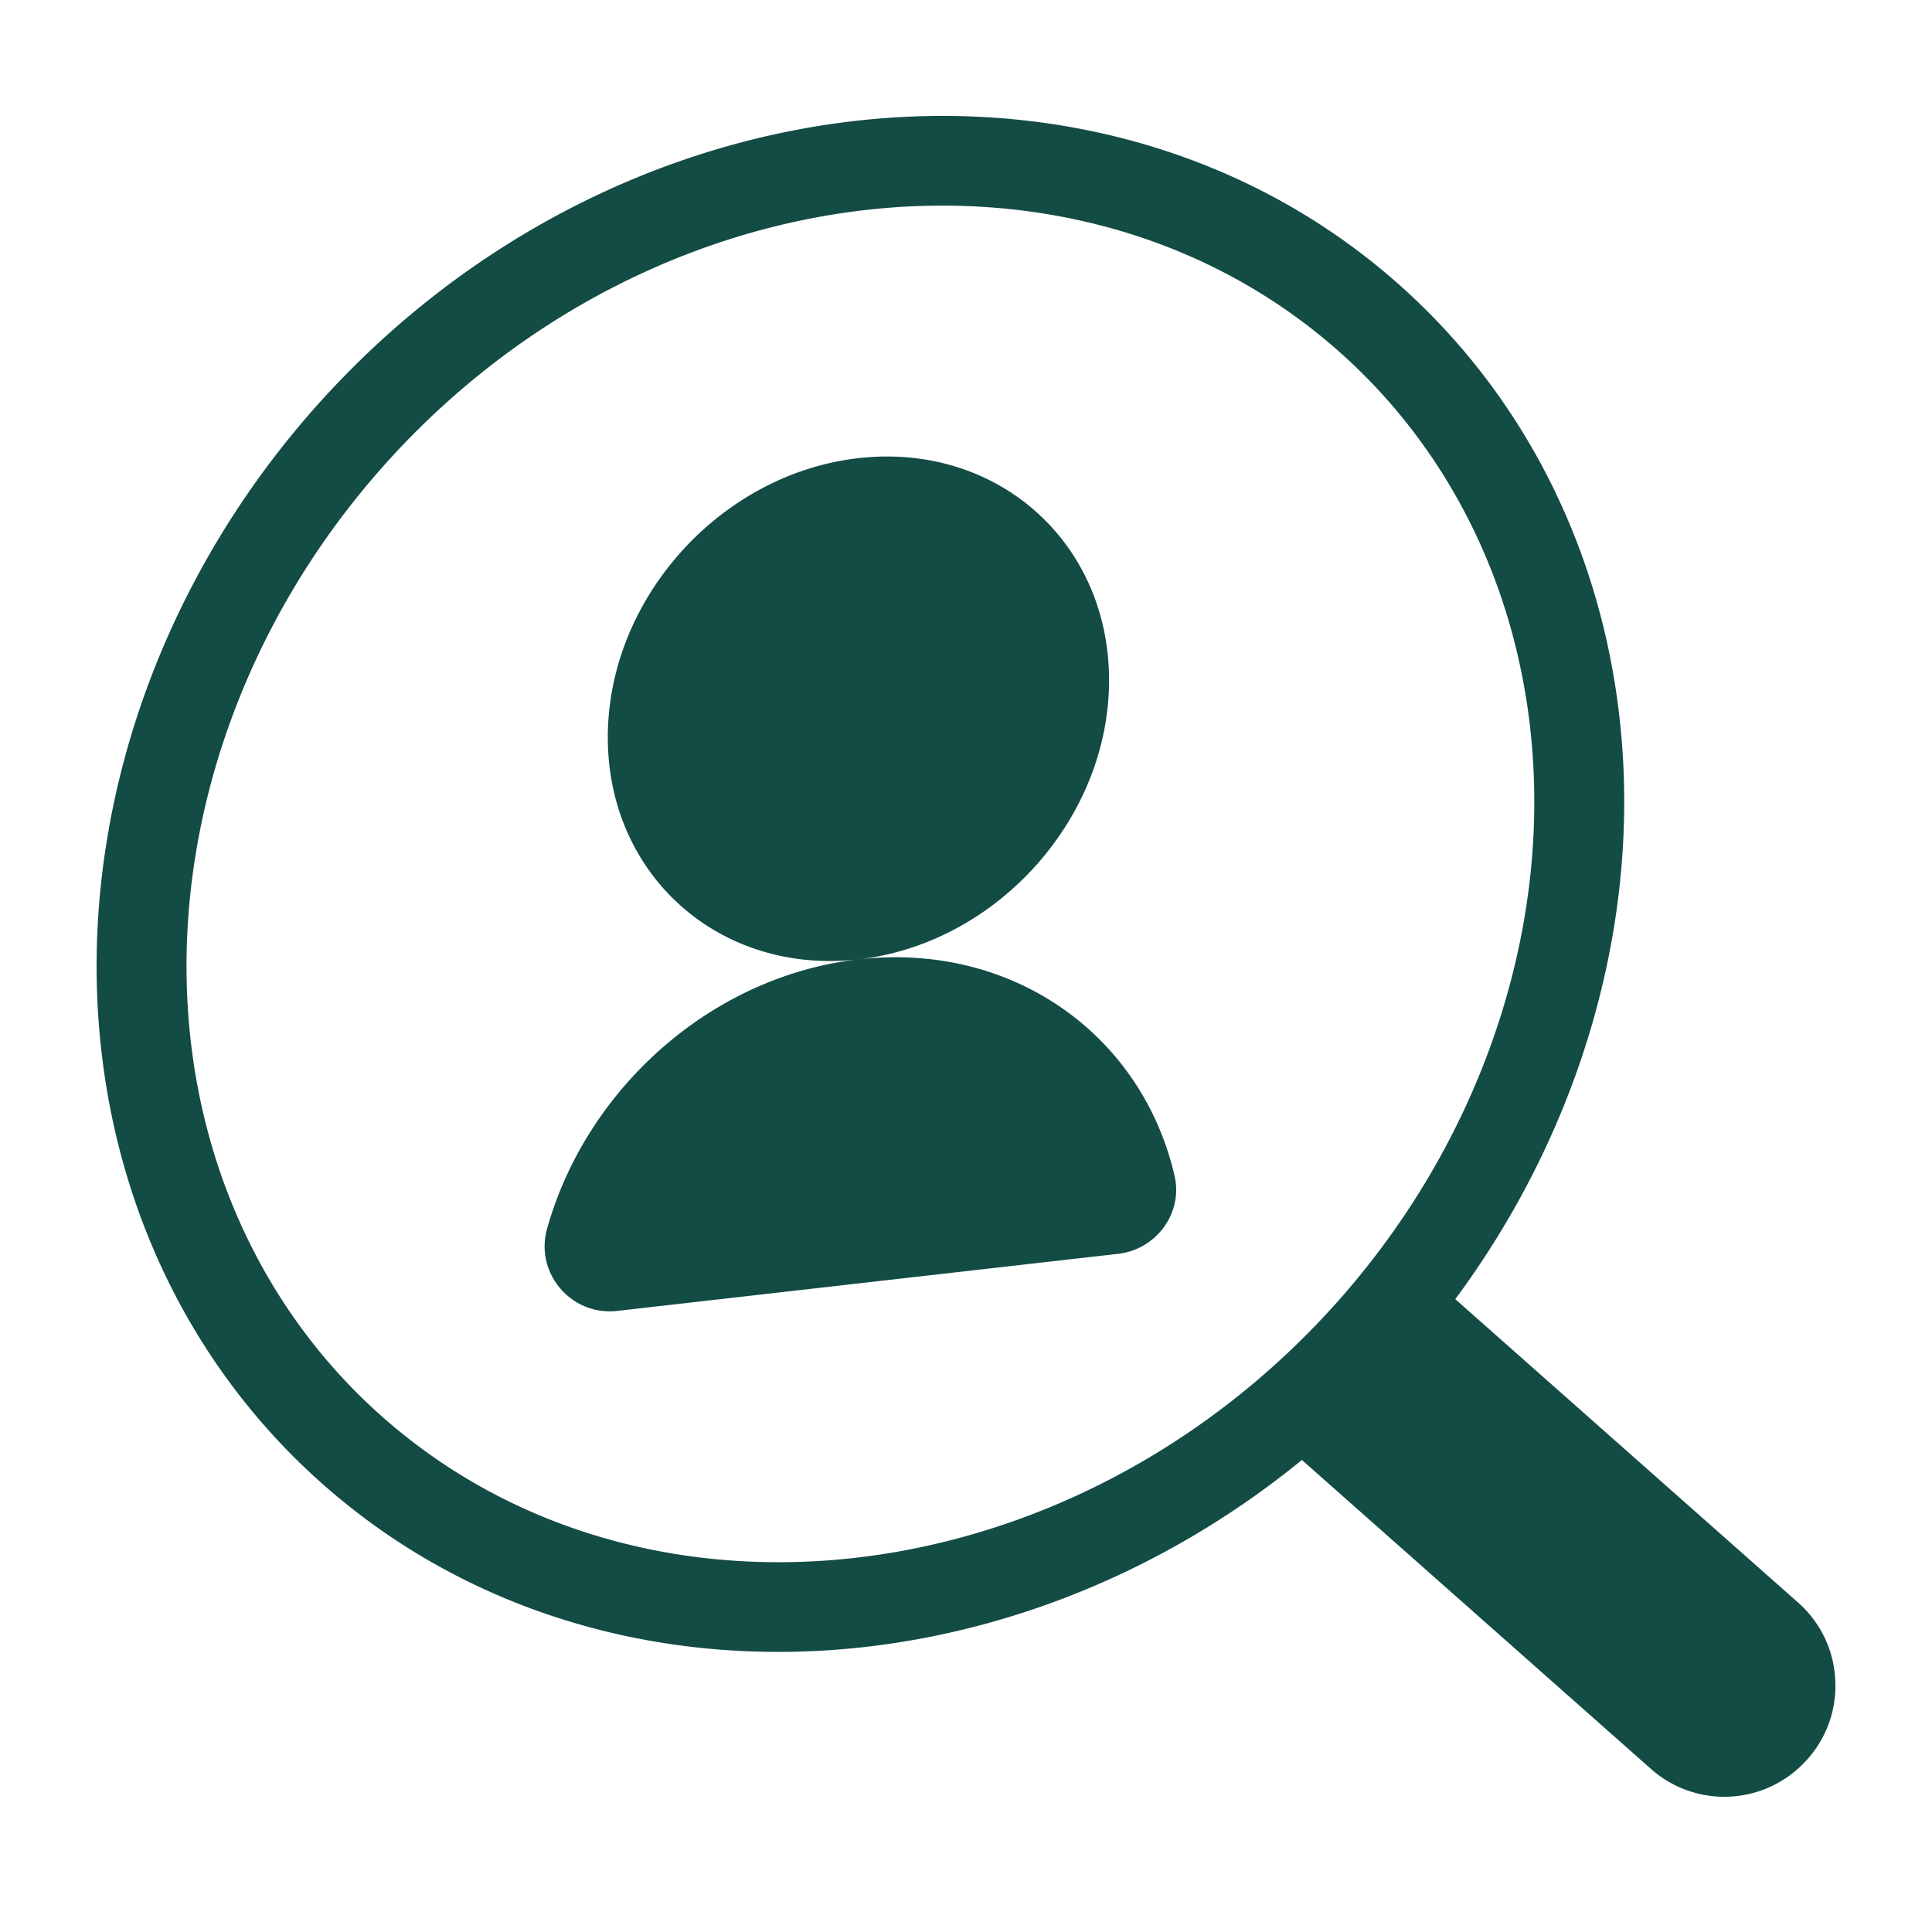 <svg width="100" height="100" xmlns="http://www.w3.org/2000/svg"><path d="M60.796 60.865c.446 1.928-.952 3.809-2.918 4.032l-25.932 2.955c-2.373.27-4.272-1.95-3.63-4.249 2.02-7.225 8.47-13.074 16.116-13.946 7.993-.91 14.679 3.917 16.364 11.208M44.432 49.657c-7.164.816-12.972-4.33-12.972-11.493 0-7.164 5.808-13.633 12.972-14.45 7.166-.816 12.973 4.33 12.973 11.495 0 7.163-5.807 13.631-12.973 14.448M19.768 73.314c-6.002-5.318-9.575-12.897-10.058-21.342-.565-9.896 3.17-20.093 10.248-27.975 7.876-8.774 18.575-13.354 28.82-13.354 7.515 0 14.787 2.465 20.523 7.546 6.003 5.318 9.575 12.899 10.058 21.342.565 9.896-3.17 20.093-10.248 27.977-13.654 15.208-35.788 17.815-49.343 5.806m73.294 9.628L75.325 67.244c6.105-8.241 9.238-18.226 8.681-27.979-.555-9.69-4.68-18.412-11.619-24.56v.001C56.927 1.004 31.852 3.78 16.494 20.887c-7.9 8.799-12.066 20.225-11.43 31.35.554 9.692 4.68 18.414 11.618 24.561 6.613 5.86 14.983 8.705 23.6 8.704 9.397 0 19.083-3.386 27.104-9.934l18.056 15.981a5.725 5.725 0 0 0 7.97-.34 5.694 5.694 0 0 0 1.583-4.208 5.696 5.696 0 0 0-1.933-4.059" fill="#134B45" fill-rule="evenodd"/></svg>